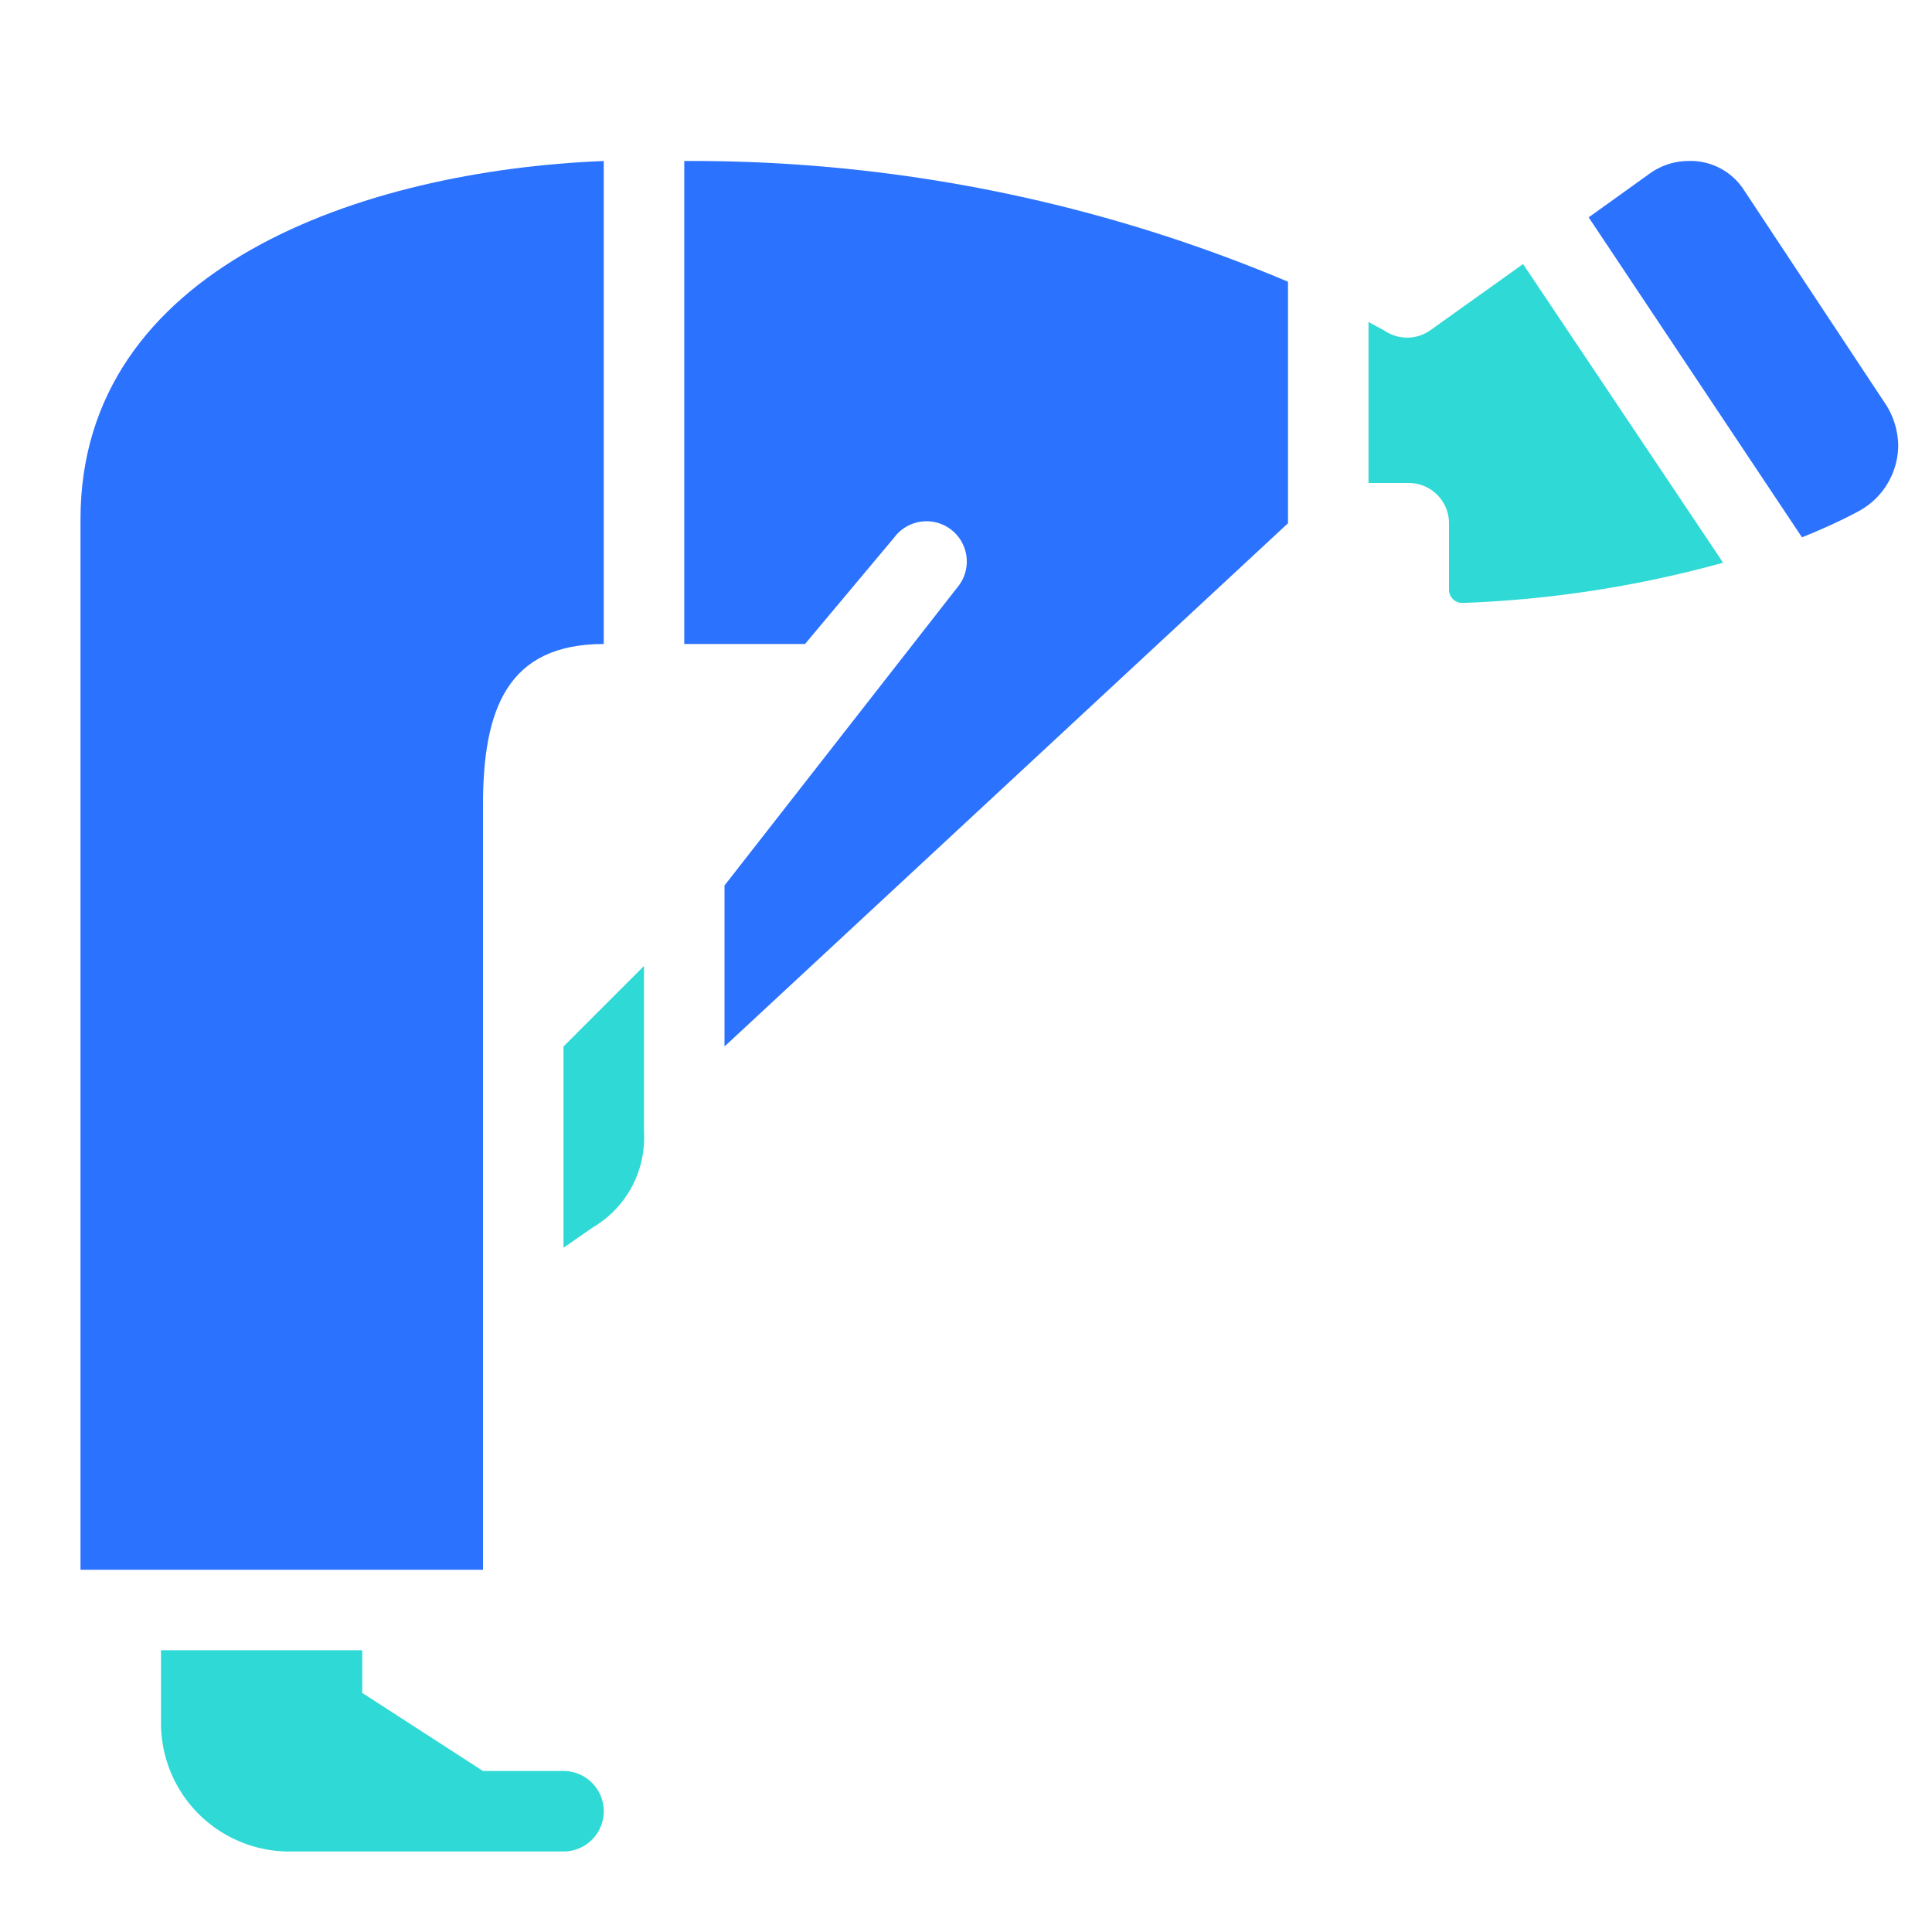 <svg id="icon" xmlns="http://www.w3.org/2000/svg" viewBox="0 0 48 48"><defs><style>.cls-1{fill:#2ed9d6;}.cls-2{fill:#2b72ff;}</style></defs><title>Shalat (Ruku)</title><path class="cls-1" d="M14,44H12L9,42.06V41H4v1.83A3.19,3.19,0,0,0,7.16,46H14a1,1,0,1,0,0-2Z"/><path class="cls-1" d="M37.84,6.56,35.53,8.21a1,1,0,0,1-1.14,0L34,8v4h1a1,1,0,0,1,1,1v1.66a.33.33,0,0,0,.34.32,28,28,0,0,0,6.47-1Z"/><path class="cls-1" d="M14,26l0,5,.72-.5A2.59,2.59,0,0,0,16,28.12L16,24Z"/><path class="cls-2" d="M2,12.9C2,15,2,39,2,39H12s0-15.21,0-19c0-2.39.61-4,3-4L15,4C9,4.24,2,6.65,2,12.9Z"/><path class="cls-2" d="M17,16l3,0,2.22-2.65a1,1,0,1,1,1.56,1.25L18,22v4L32,13V7A38,38,0,0,0,17,4Z"/><path class="cls-2" d="M46.82,10,43.34,4.74A1.58,1.58,0,0,0,41.93,4a1.65,1.65,0,0,0-.94.31L39.47,5.4l5.3,7.95c.52-.21,1-.43,1.39-.64a1.87,1.87,0,0,0,1-1.63A1.93,1.93,0,0,0,46.82,10Z"/></svg>